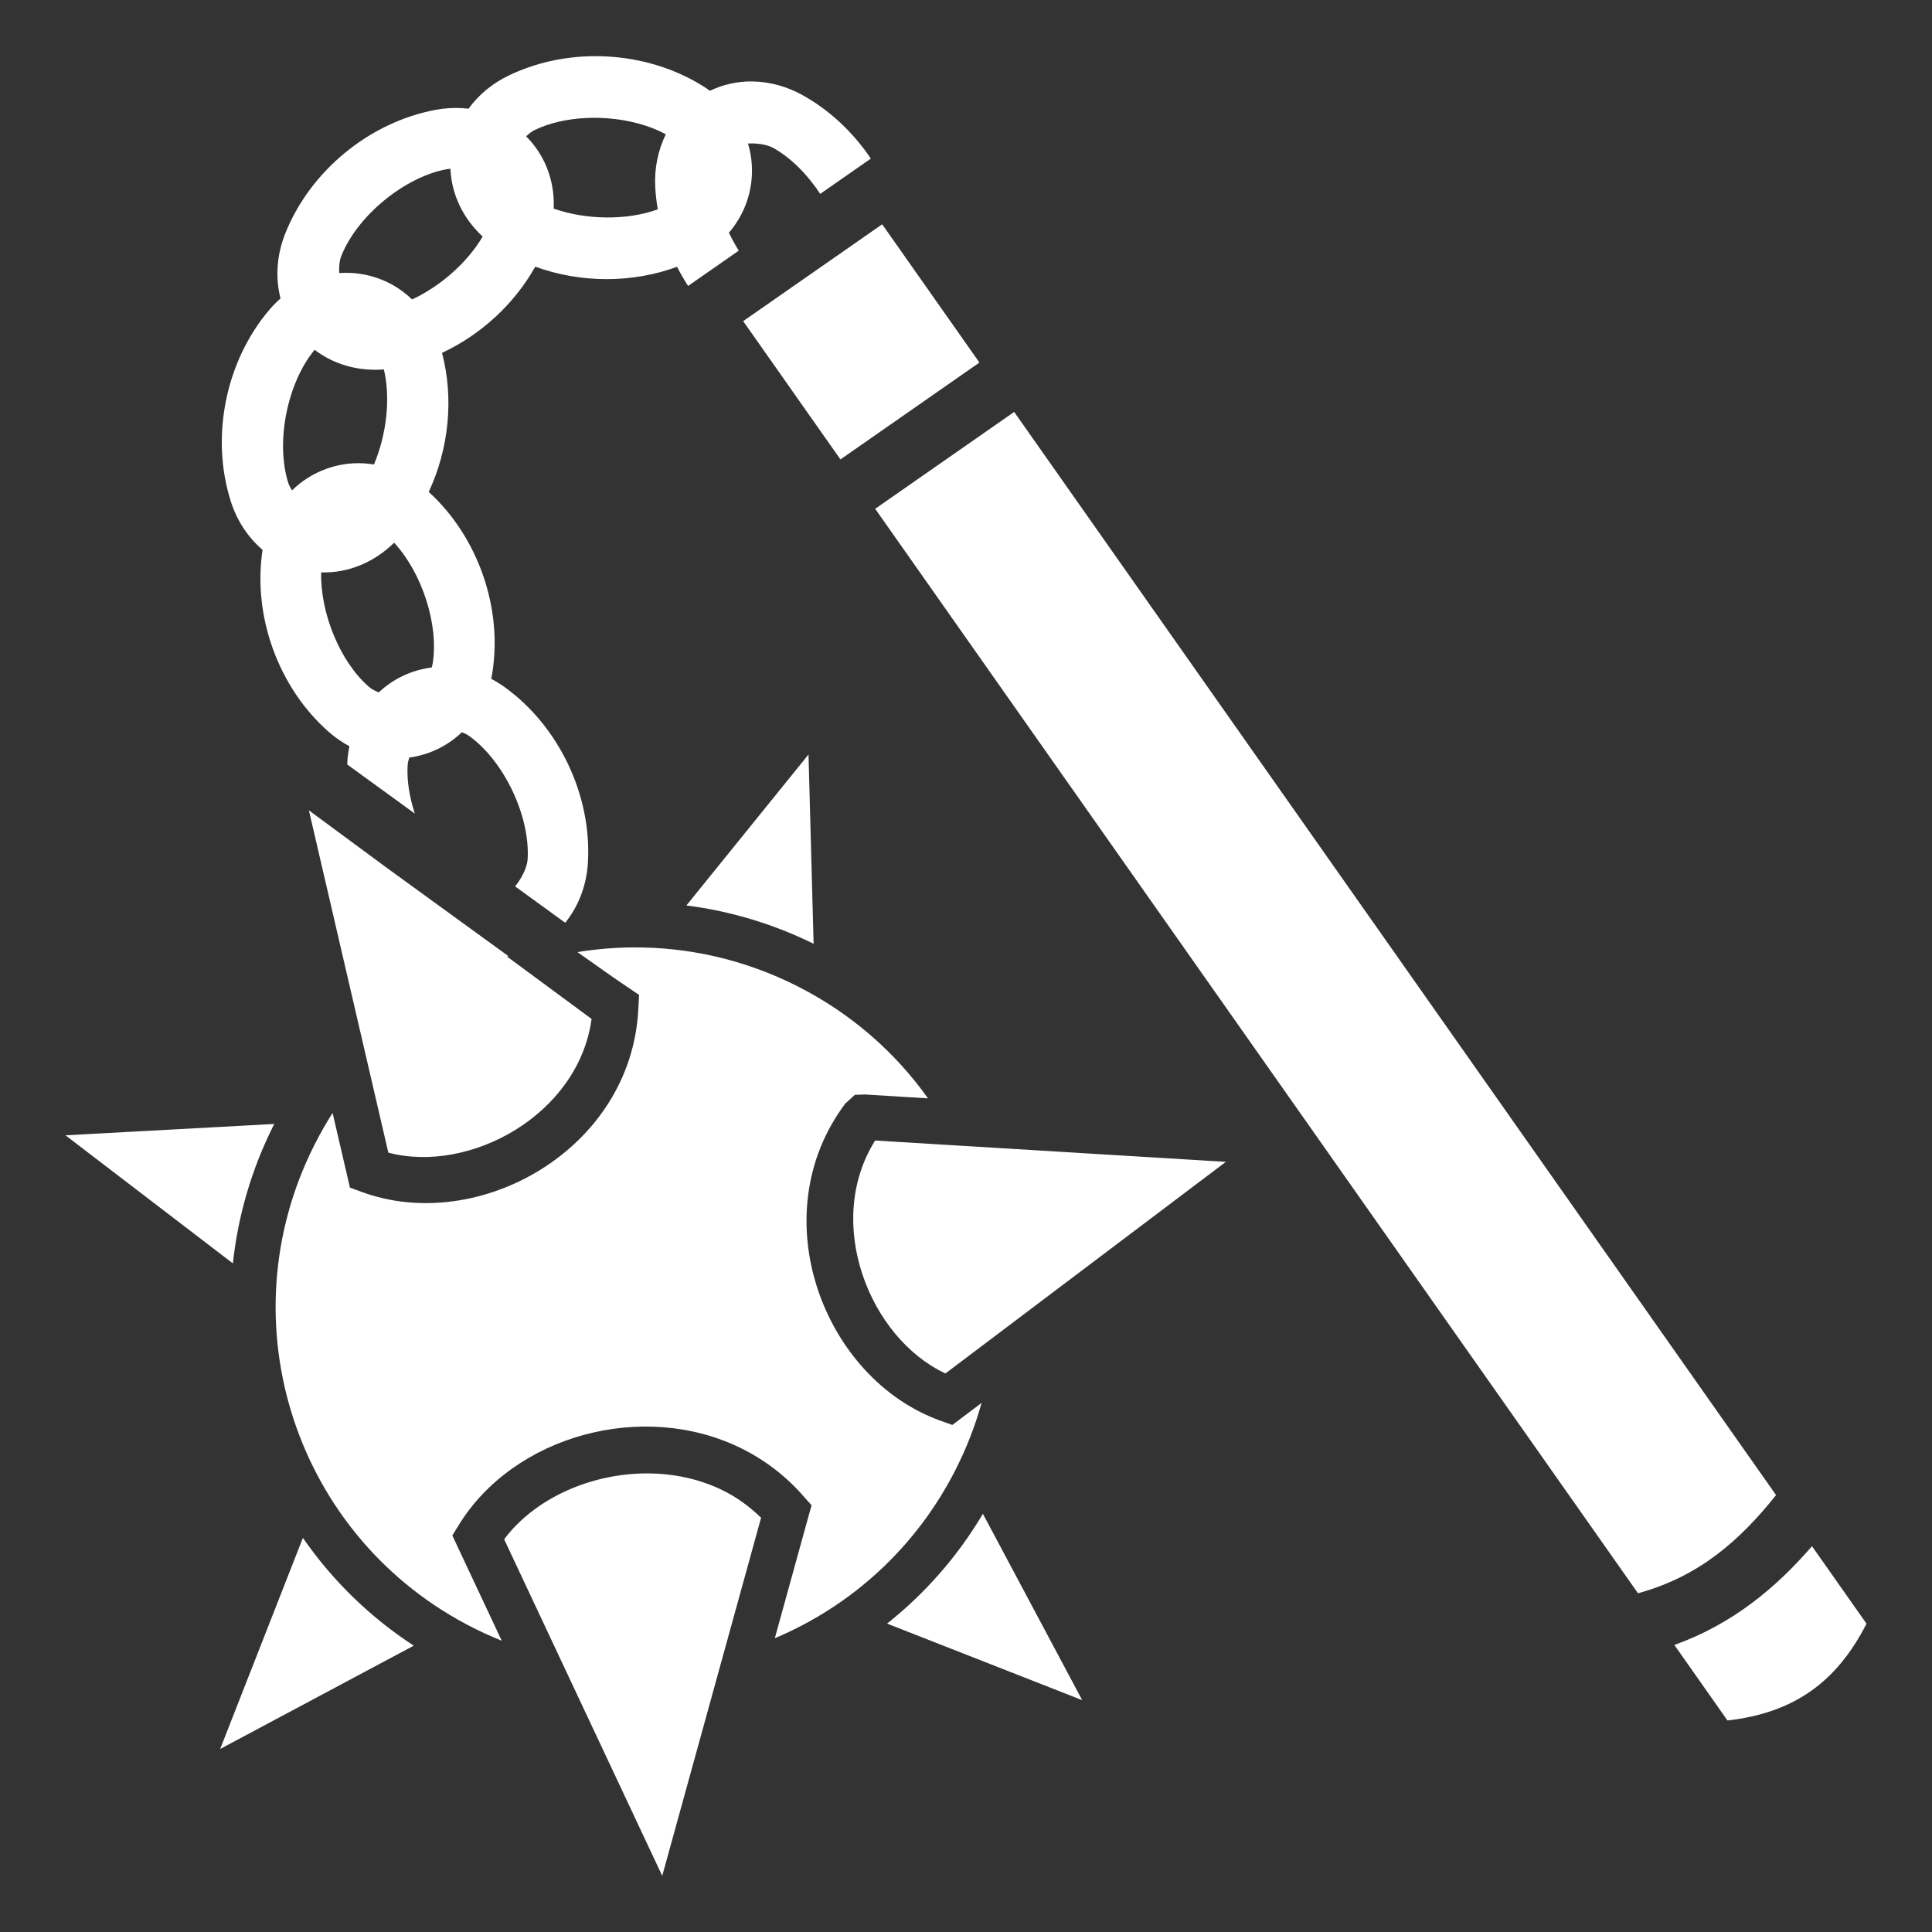 <?xml version="1.0" encoding="UTF-8" standalone="no"?>
<!DOCTYPE svg PUBLIC "-//W3C//DTD SVG 1.1//EN" "http://www.w3.org/Graphics/SVG/1.1/DTD/svg11.dtd">
<svg width="100%" height="100%" viewBox="0 0 512 512" version="1.1" xmlns="http://www.w3.org/2000/svg" xmlns:xlink="http://www.w3.org/1999/xlink" xml:space="preserve" xmlns:serif="http://www.serif.com/" style="fill-rule:evenodd;clip-rule:evenodd;stroke-linejoin:round;stroke-miterlimit:2;">
    <rect x="0" y="0" width="512" height="512" fill="#333333" stroke="none"/>
    <path d="M157.536,14.885C149.641,14.929 141.77,16.638 134.724,20.055C130.54,22.084 126.869,25.078 124.161,28.807C123.599,28.739 123.035,28.687 122.47,28.653C120.135,28.522 117.794,28.672 115.495,29.1C97.894,32.357 82.113,45.354 75.545,62.006C73.402,67.441 72.883,73.448 74.347,79.09C73.291,80.018 72.303,81.021 71.39,82.09C59.786,95.72 55.74,115.76 61.15,132.823C62.733,137.818 65.62,142.347 69.587,145.721C66.897,163.279 73.812,182.309 87.177,194.011C88.837,195.462 90.655,196.72 92.597,197.762C92.335,199.062 92.15,200.382 92.065,201.712C92.047,202.008 92.038,202.305 92.025,202.602L109.938,215.608C108.499,211.238 107.774,206.778 108.032,202.727C108.071,202.124 108.242,201.452 108.466,200.764C110.216,200.527 111.937,200.106 113.599,199.508C116.886,198.327 119.889,196.469 122.411,194.053C123.133,194.325 123.785,194.646 124.304,195.018C133.594,201.682 140.55,216.362 139.824,227.772C139.684,229.943 138.166,232.889 136.507,234.899L149.784,244.539C153.395,240.09 155.424,234.525 155.79,228.789L155.79,228.788C156.927,210.924 148.175,192.448 133.63,182.016C132.527,181.229 131.371,180.519 130.17,179.891C130.275,179.406 130.373,178.921 130.452,178.431C133.263,161.069 126.624,142.204 113.618,130.366C118.942,118.971 120.329,105.618 117.14,93.512C127.446,88.694 136.308,80.569 141.85,70.67C153.831,75.03 167.494,75.103 179.425,70.702C180.313,72.444 181.291,74.139 182.356,75.78L195.784,66.42C194.82,64.891 193.947,63.306 193.169,61.674C196.655,57.585 198.928,52.452 199.247,46.616C199.407,43.719 199.06,40.816 198.222,38.038C198.565,38.021 198.908,38 199.261,38.004C201.336,38.029 203.498,38.412 204.896,39.188C209.595,41.796 213.972,46.233 217.368,51.379L230.788,42.026C226.114,35.099 219.908,29.219 212.661,25.198C208.56,22.921 203.955,21.635 199.306,21.584C195.439,21.537 191.614,22.386 188.13,24.063C187.568,23.649 186.992,23.255 186.403,22.881C178.823,18.121 169.93,15.462 160.919,14.969C159.792,14.907 158.664,14.879 157.536,14.885ZM158.185,31.227C164.723,31.325 171.325,32.813 176.455,35.598C174.328,39.892 173.393,44.73 173.644,49.553C173.75,51.541 173.976,53.522 174.319,55.483C166.133,58.455 155.302,58.305 146.729,55.28C146.996,49.173 145.243,43.003 141.017,37.872C140.516,37.268 139.988,36.688 139.433,36.133C140.179,35.412 140.957,34.813 141.704,34.452C145.562,32.582 150.255,31.538 155.124,31.284C156.143,31.231 157.164,31.212 158.184,31.227L158.185,31.227ZM119.368,44.739C119.676,51.849 122.958,58.113 127.909,62.686C123.863,69.576 116.704,75.879 109.208,79.35C105.87,76.14 101.658,73.793 96.726,72.797C95.511,72.552 94.28,72.396 93.042,72.331C91.995,72.276 90.945,72.288 89.899,72.366C89.817,70.703 89.962,69.064 90.431,67.876C94.625,57.24 107.163,46.912 118.405,44.832C118.705,44.777 119.031,44.752 119.368,44.739ZM233.786,59.439L196.952,85.109L222.728,121.752L259.56,96.082L233.786,59.44L233.786,59.439ZM83.382,92.705C88.677,96.765 95.25,98.411 101.732,97.9C103.559,105.58 102.427,115.208 99.101,123.091C97.299,122.791 95.47,122.689 93.646,122.785C91.274,122.913 88.876,123.382 86.499,124.238C83.085,125.46 79.979,127.412 77.397,129.957C76.964,129.287 76.6,128.617 76.401,127.99C72.978,117.187 76.11,101.459 83.381,92.705L83.382,92.705ZM268.767,109.169L231.931,134.839L434.083,422.228C450.127,417.847 460.955,408.406 470.675,396.214L268.767,109.168L268.767,109.169ZM104.452,143.822C111.84,151.834 116.332,165.527 114.657,175.874C114.596,176.219 114.51,176.56 114.397,176.892C109.14,177.548 104.226,179.861 100.37,183.494C99.328,183.07 98.387,182.562 97.716,181.974C90.05,175.263 84.863,162.4 85.114,151.691C92.516,151.921 99.362,148.833 104.452,143.821L104.452,143.822ZM214.261,199.947L181.903,239.955C193.337,241.405 204.715,244.749 215.616,250.107L214.261,199.947ZM81.861,214.749L102.913,305.46C124.461,311.16 153.307,295.435 156.778,270.033L134.337,253.473C134.479,253.449 134.622,253.433 134.765,253.408L102.618,230.066L81.86,214.75L81.861,214.749ZM167.544,251.074C162.664,251.116 157.813,251.536 153.032,252.316C158.482,256.121 161.21,258.218 169.366,263.664L169.151,267.578C167.213,304.705 126.681,327.308 95.767,315.841L92.735,314.722L92.005,311.57L88.14,294.94C86.354,297.744 84.713,300.638 83.224,303.61C59.58,350.683 78.51,407.838 125.57,431.476C127.989,432.69 130.457,433.803 132.969,434.812L121.248,409.855L119.871,406.917L121.564,404.173C136.151,380.398 170.473,370.935 196.539,383.865C202.776,386.959 208.344,391.251 212.924,396.495L215.074,398.925L214.197,402.056L205.334,434.146C225.483,425.654 242.825,410.214 253.428,389.105C256.216,383.562 258.46,377.761 260.128,371.785L254.961,375.679L252.389,377.623L249.339,376.539C218.269,365.509 201.689,322.17 224.019,292.445L226.545,290.142L229.175,290.048L245.93,291.076C237.214,278.828 225.467,268.464 211.08,261.238L211.078,261.236C197.077,254.203 182.182,250.946 167.543,251.074L167.544,251.074ZM72.679,297.864L17.356,300.869L61.714,334.806C63.086,322.064 66.739,309.672 72.499,298.224C72.559,298.104 72.619,297.984 72.681,297.864L72.679,297.864ZM231.919,302.249C218.283,323.967 230.357,354.539 250.546,363.982L324.87,307.902L231.919,302.249ZM171.389,390.47C156.544,390.495 141.727,397.065 133.603,407.93L175.499,497.117L201.694,402.218C198.479,399.084 194.904,396.54 191.026,394.705C184.892,391.8 178.138,390.459 171.39,390.47L171.389,390.47ZM260.478,401.177C253.858,412.34 245.252,422.199 235.087,430.267L286.794,450.557L260.478,401.177ZM80.27,407.553L58.348,463.495L109.648,436.122C98.097,428.593 88.119,418.889 80.27,407.553ZM480.195,409.748C470.713,420.742 459.108,430.428 443.723,435.932L457.801,455.946C475.666,453.916 486.878,445.539 494.643,430.288L480.195,409.748Z" style="fill:white;fill-rule:nonzero;"/>
</svg>
